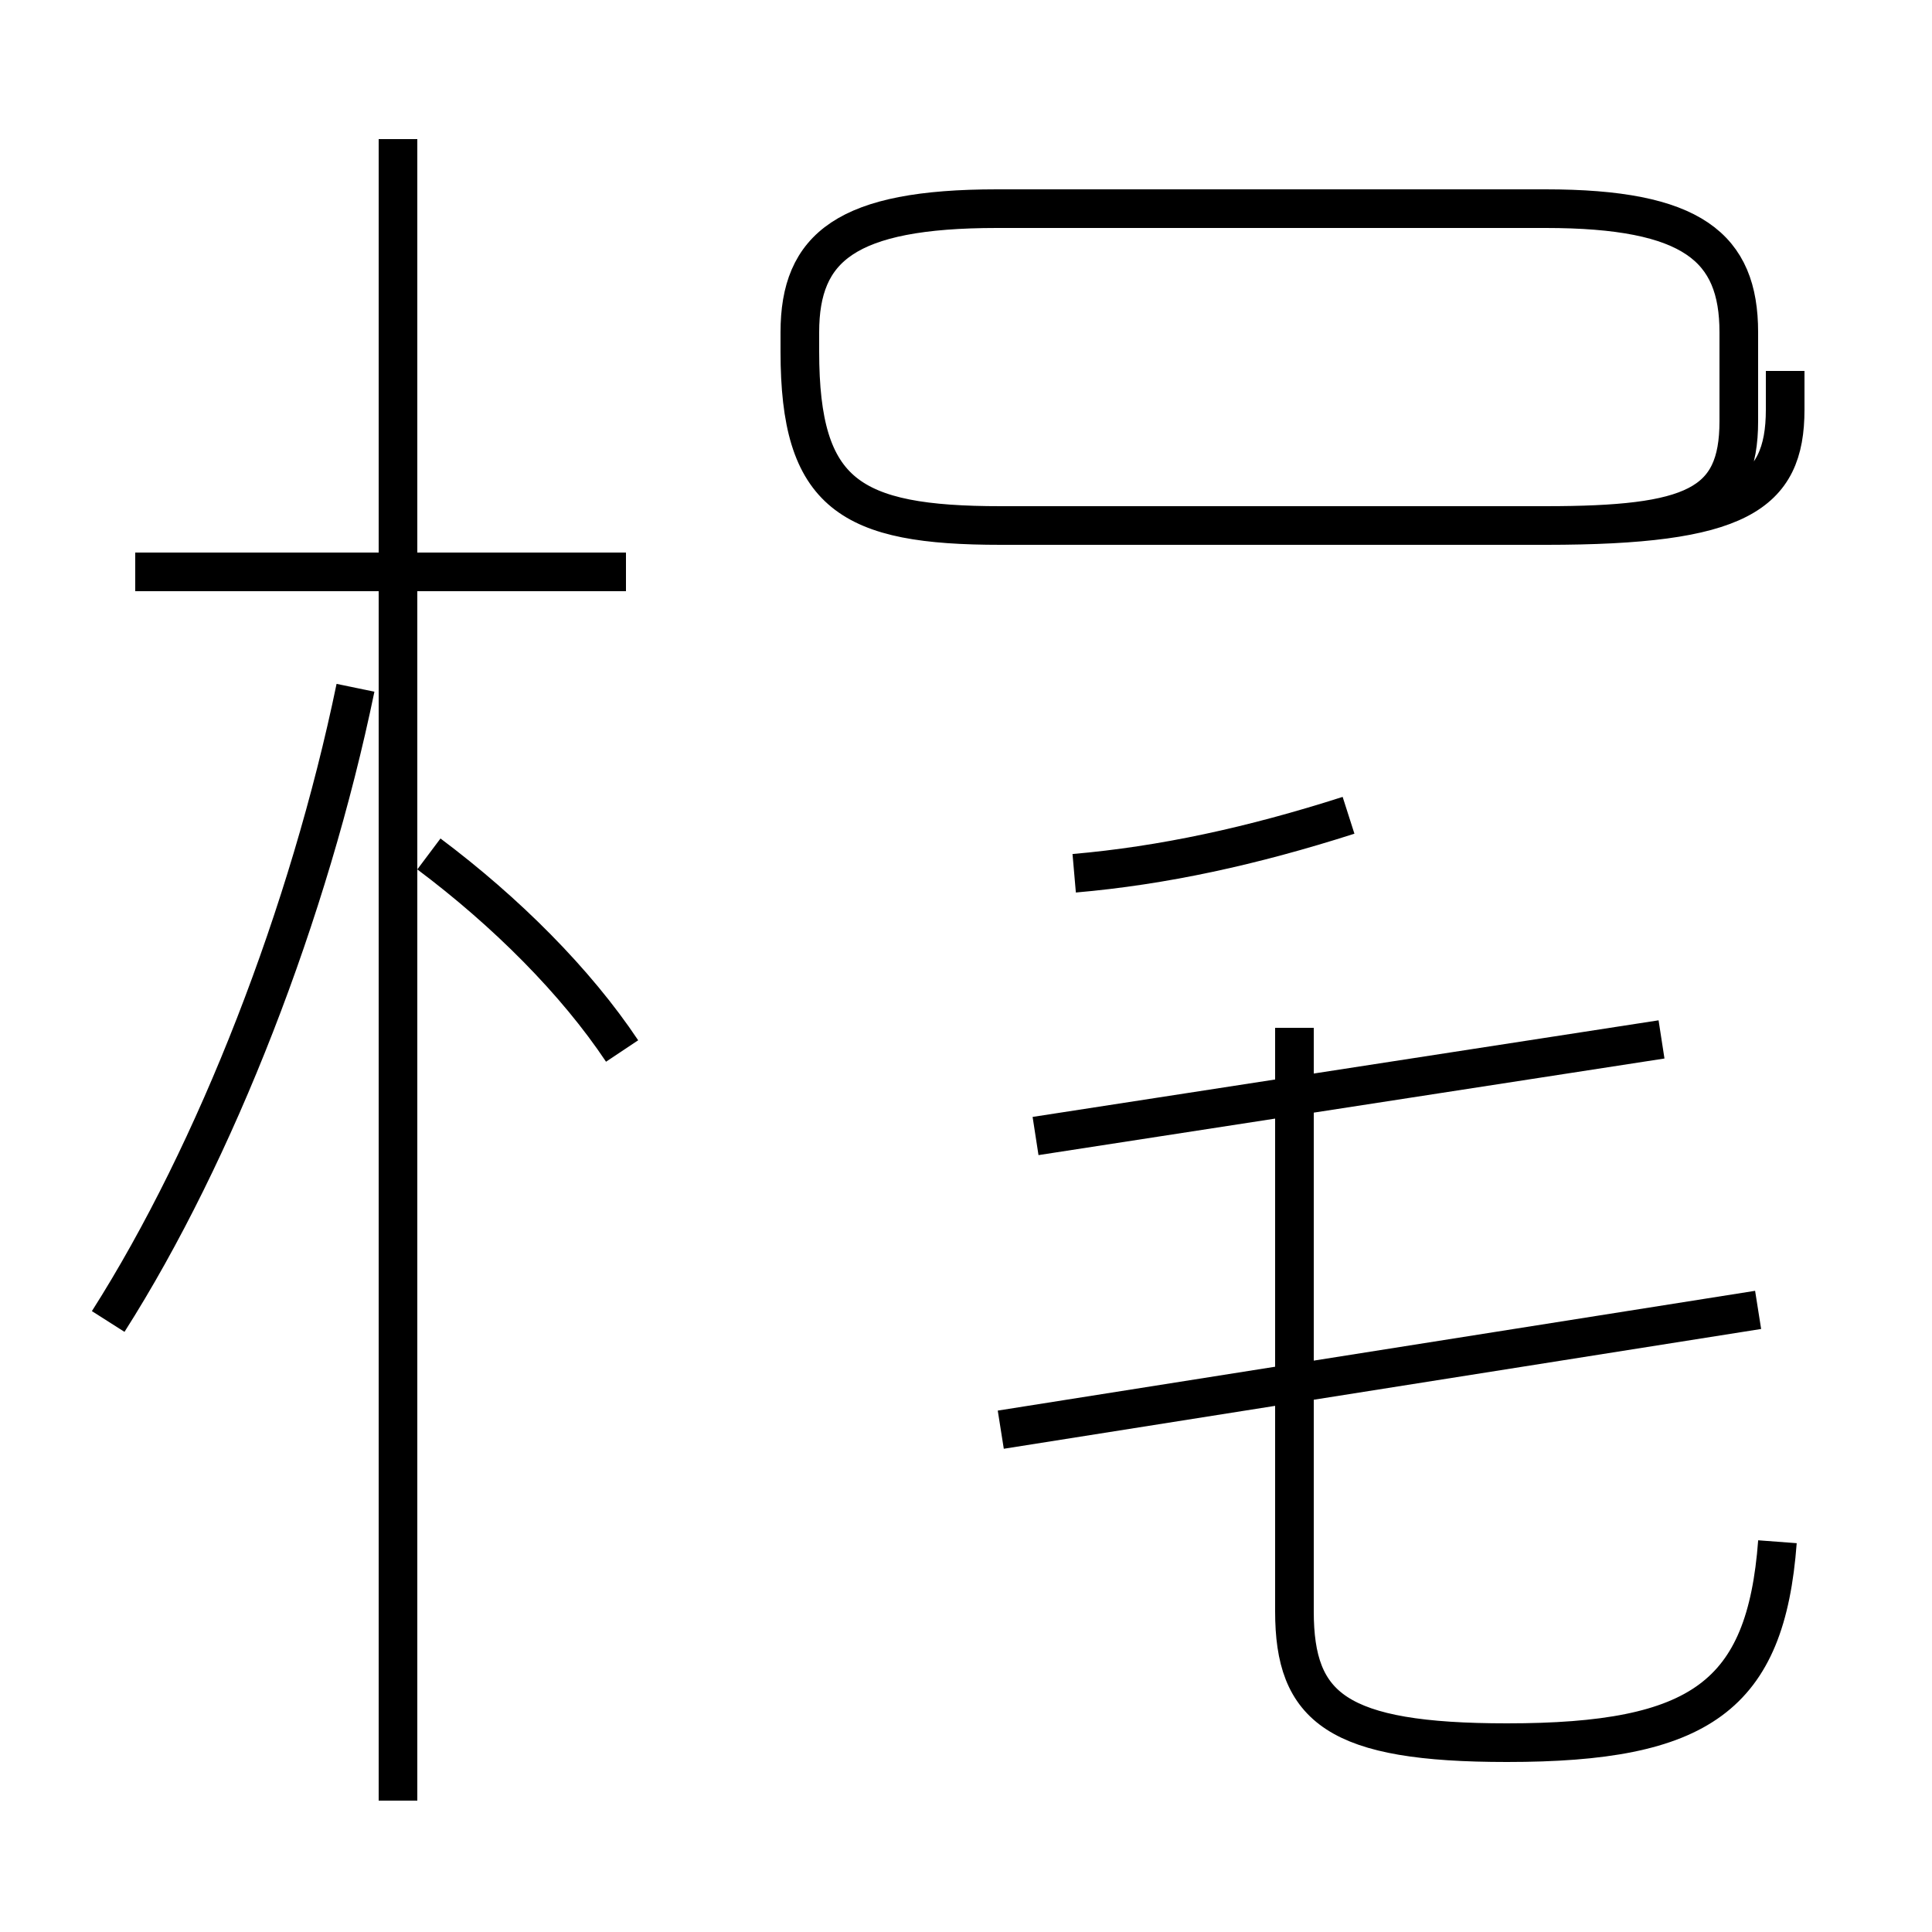<?xml version='1.0' encoding='utf8'?>
<svg viewBox="0.0 -44.0 50.0 50.0" version="1.1" xmlns="http://www.w3.org/2000/svg">
<rect x="0.0" y="-44.0" width="50.0" height="50.0" fill="#808080" stroke="none"/>
<rect x="-1000" y="-1000" width="2000" height="2000" stroke="white" fill="white"/>
<g style="fill:none; stroke:#000000;  stroke-width:1">
<path d="M 2.8 9.8 C 5.6 14.2 8.0 20.4 9.2 26.2 M 10.3 -2.6 L 10.3 40.4 M 16.1 16.8 C 14.9 18.6 13.1 20.4 11.1 21.9 M 16.2 29.2 L 3.5 29.2 M 46.0 4.1 C 45.7 0.1 44.0 -1.1 39.0 -1.1 C 34.6 -1.1 33.5 -0.2 33.5 2.3 L 33.5 17.4 M 25.9 7.0 L 45.5 10.1 M 26.8 14.6 L 43.0 17.1 M 27.8 21.4 C 30.1 21.6 32.4 22.1 34.9 22.9 M 46.2 34.4 L 46.2 33.4 C 46.2 31.2 45.0 30.4 40.0 30.4 L 25.9 30.4 C 22.0 30.4 20.7 31.2 20.7 34.9 L 20.7 35.4 C 20.7 37.6 21.9 38.6 25.8 38.6 L 40.0 38.6 C 43.8 38.6 45.0 37.6 45.0 35.4 L 45.0 33.1 C 45.0 30.9 43.8 30.4 40.0 30.4 L 25.9 30.4 C 22.0 30.4 20.7 31.2 20.7 34.9 L 20.7 35.4" transform="scale(1, -1)" />
</g>
</svg>